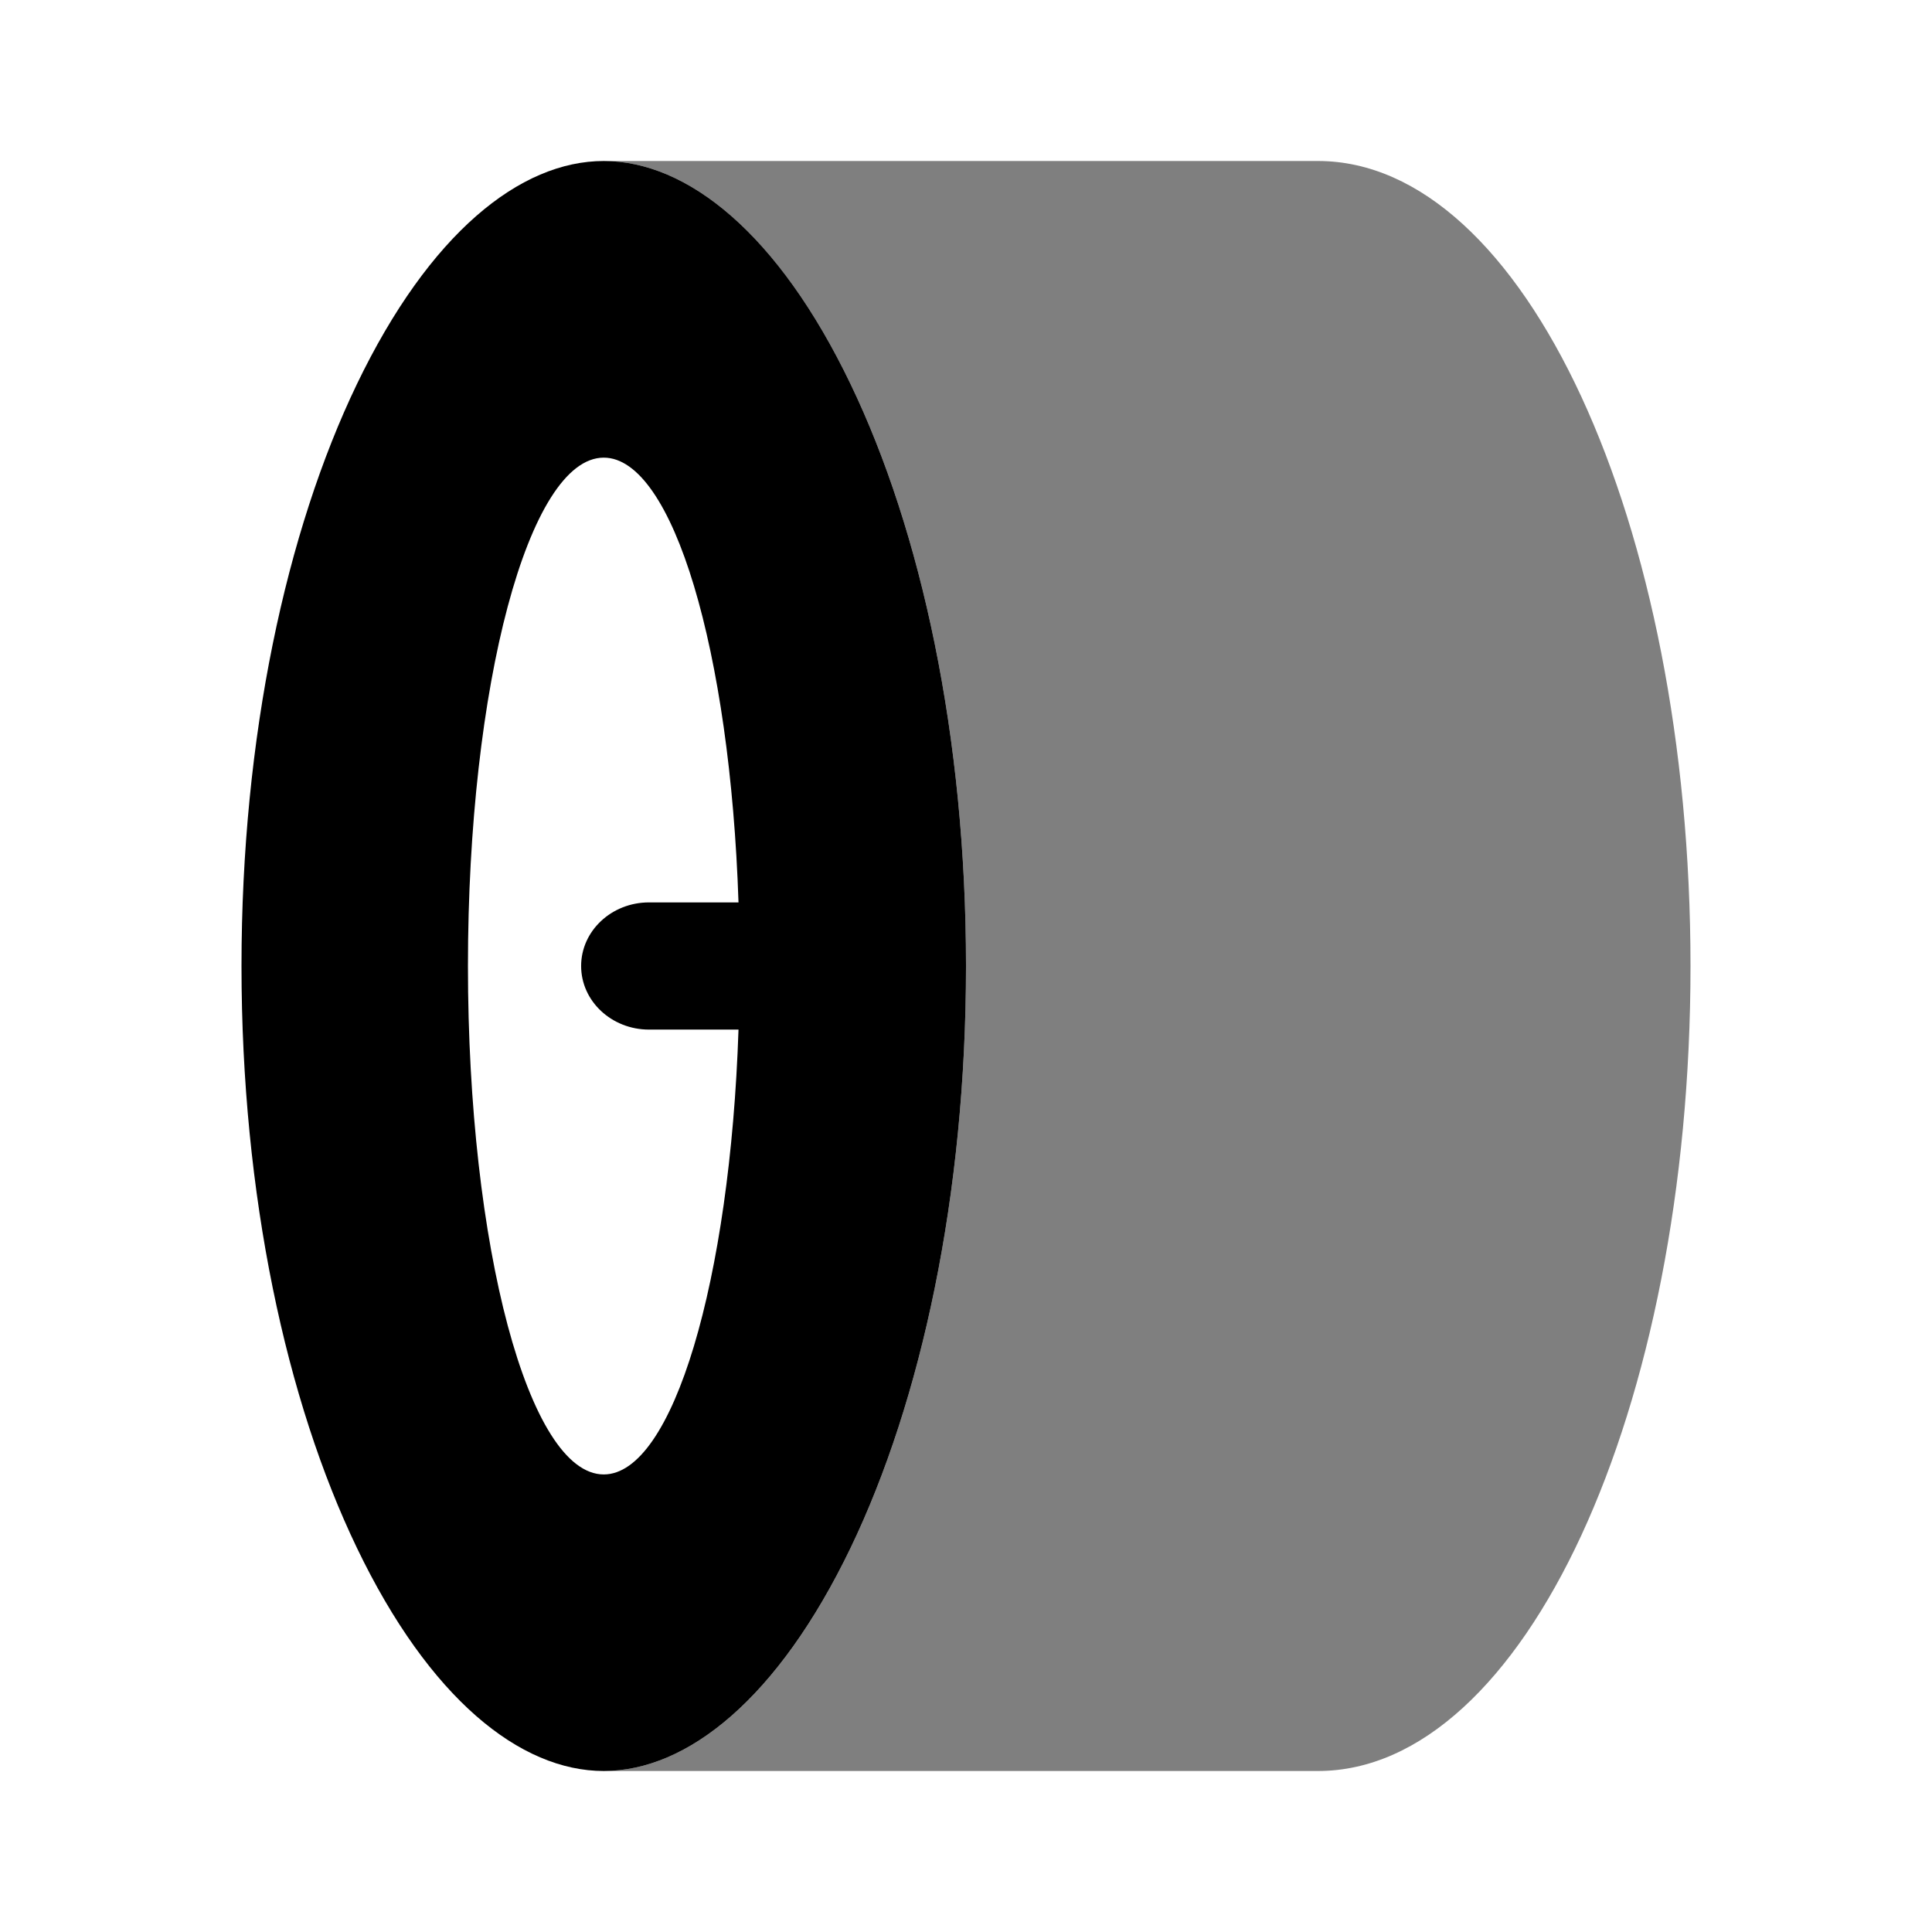 <svg xmlns="http://www.w3.org/2000/svg" width="3em" height="3em" viewBox="0 0 24 24"><path fill="currentColor" fill-rule="evenodd" d="M4.433 4.773C3.557 6.595 3 9.15 3 12s.557 5.405 1.433 7.227C5.333 21.1 6.461 22 7.5 22s2.166-.9 3.067-2.773C11.443 17.405 12 14.85 12 12s-.557-5.405-1.433-7.227C9.667 2.9 8.539 2 7.5 2s-2.166.9-3.067 2.773M5.813 12c0 3.488.755 6.316 1.687 6.316c.86 0 1.57-2.411 1.674-5.526H8.063c-.466 0-.844-.354-.844-.79s.378-.79.843-.79h1.112C9.071 8.095 8.361 5.685 7.5 5.685c-.932 0-1.687 2.828-1.687 6.316" clip-rule="evenodd"/><path fill="currentColor" d="M10.567 19.227C9.667 21.1 8.539 22 7.5 22h8.872C18.928 22 21 17.523 21 12S18.928 2 16.372 2H7.5c1.039 0 2.166.9 3.067 2.773C11.443 6.595 12 9.15 12 12s-.557 5.405-1.433 7.227" opacity=".5"/></svg>